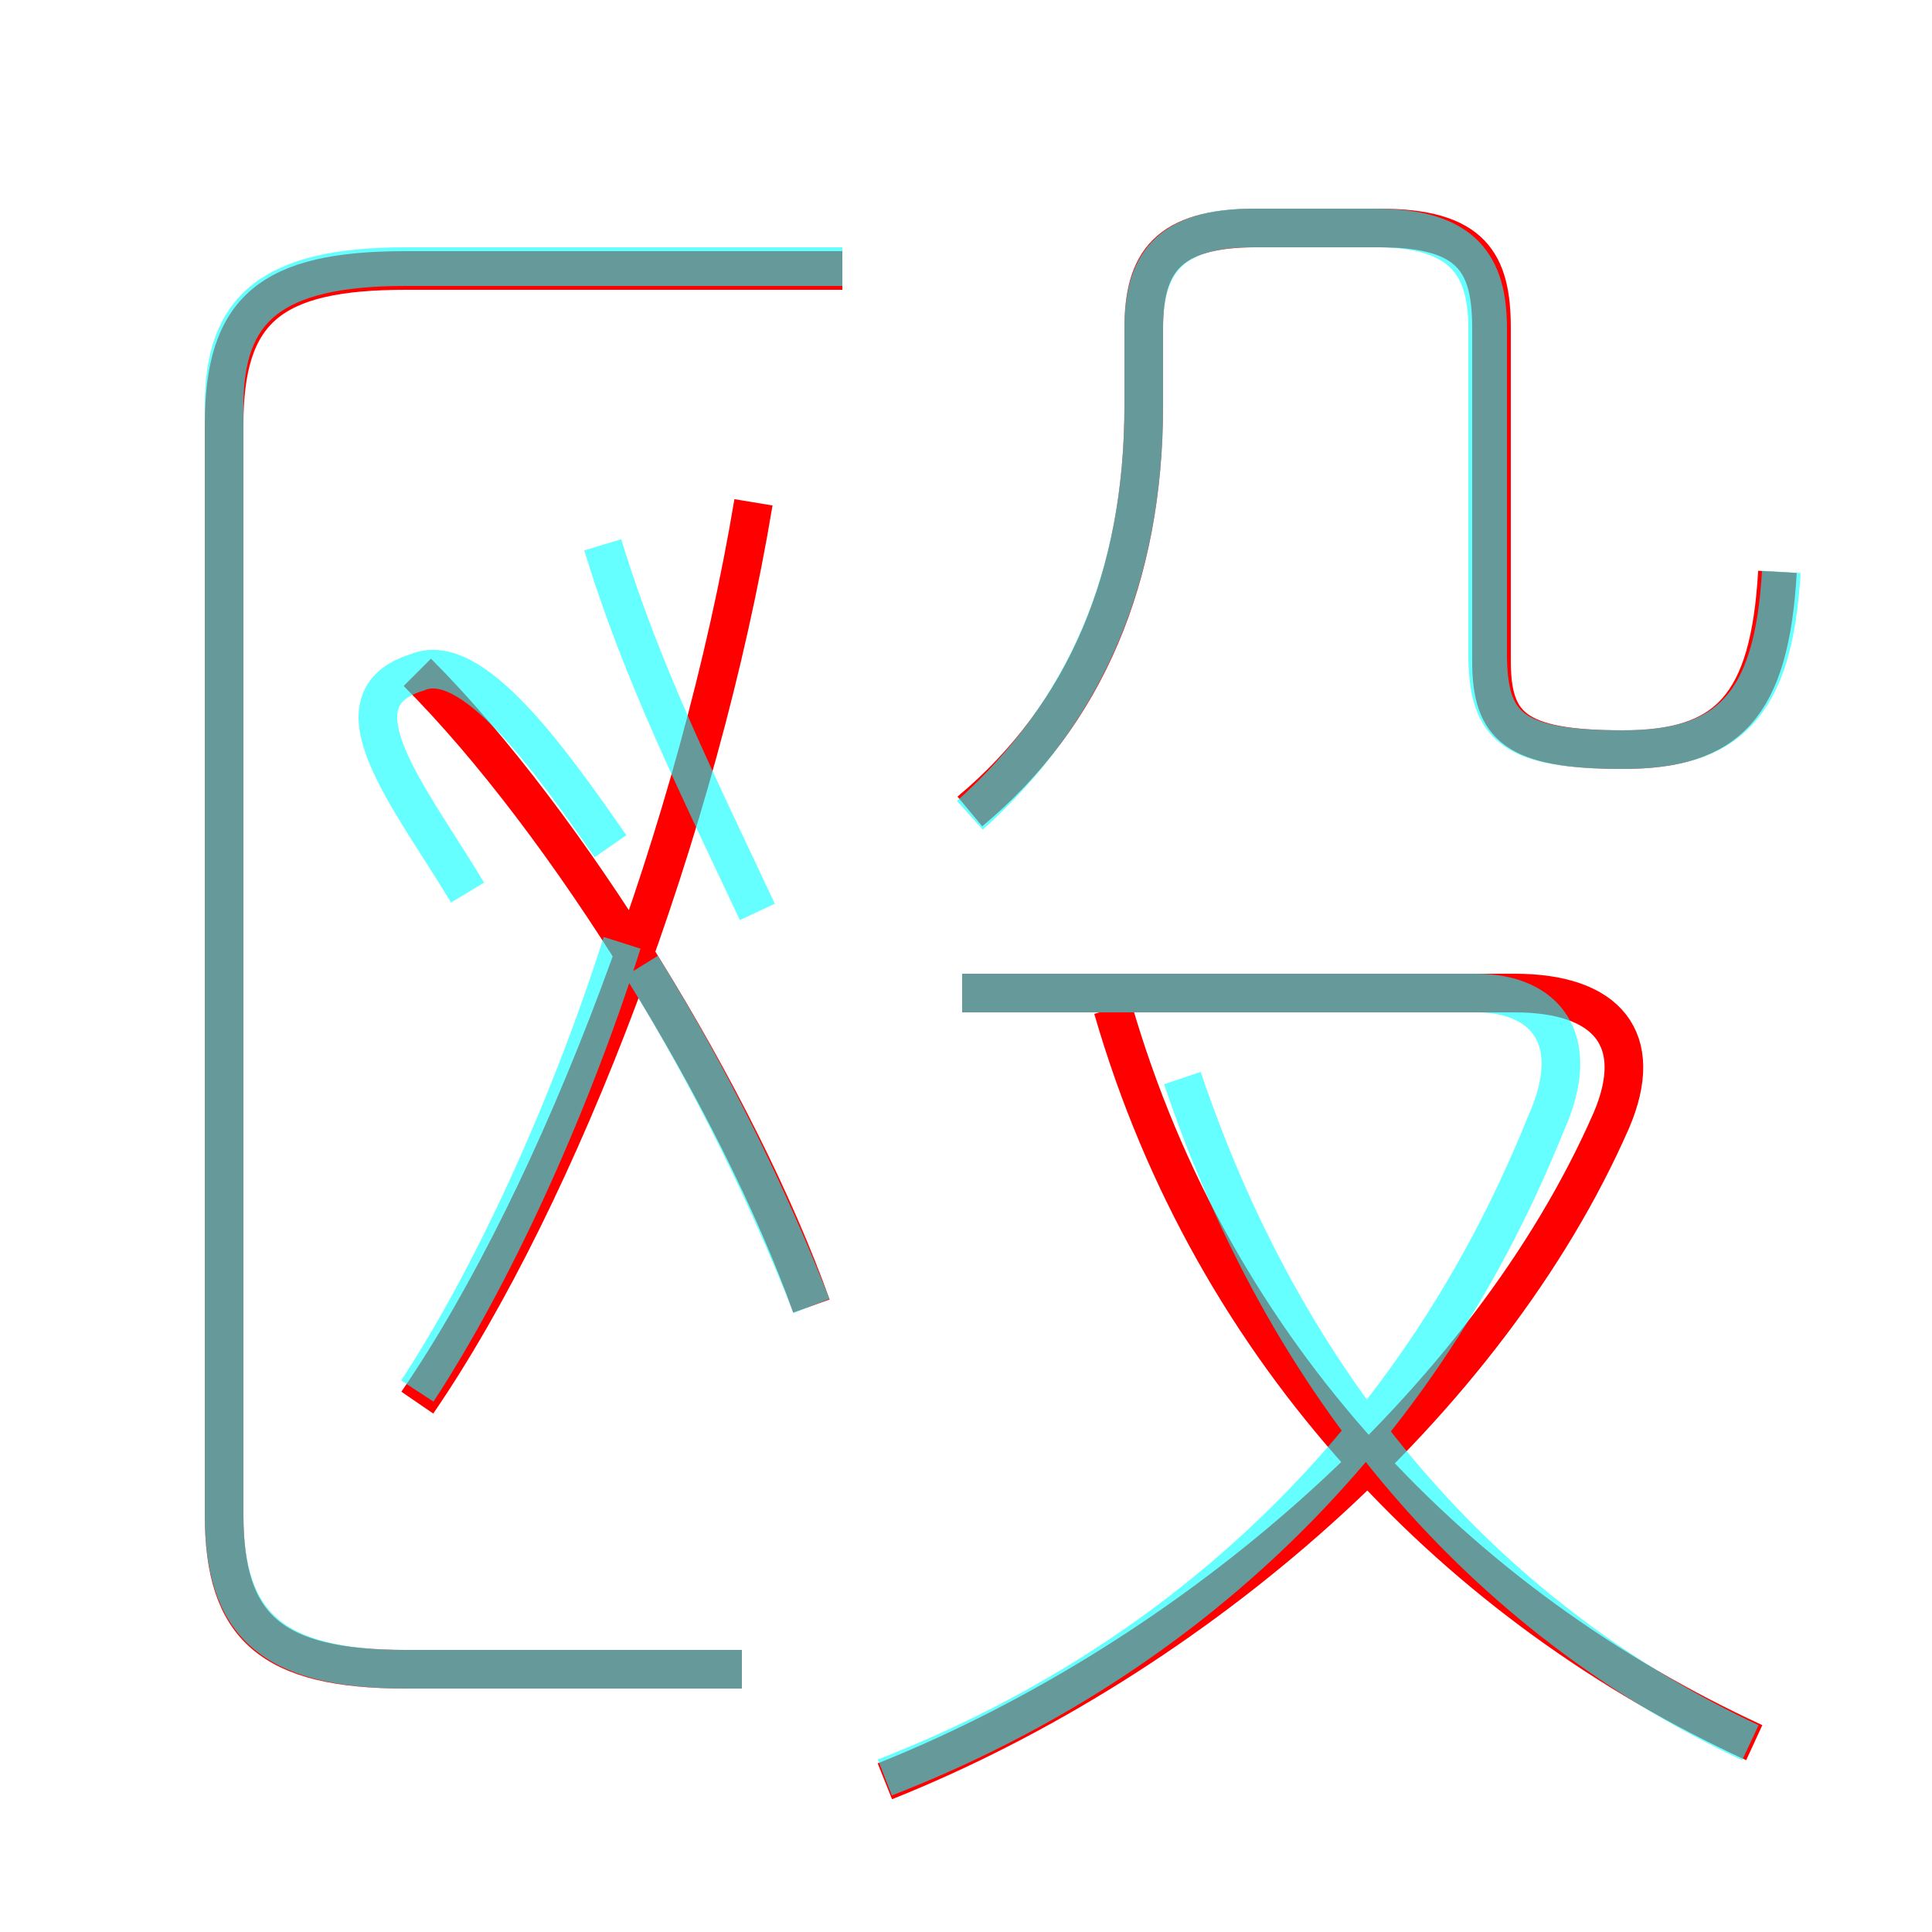 <?xml version='1.0' encoding='utf8'?>
<svg viewBox="0.0 -6.0 50.0 50.0" version="1.1" xmlns="http://www.w3.org/2000/svg">
<rect x="0.0" y="-6.0" width="50.0" height="50.0" fill="#333333" stroke="none"/>
<rect x="-1000" y="-1000" width="2000" height="2000" stroke="white" fill="white"/>
<g style="fill:none;stroke:rgba(255, 0, 0, 1);  stroke-width:1"><path d="M 19.2 -0.8 L 10.5 -0.8 C 7.0 -0.8 5.8 -1.9 5.8 -4.8 L 5.8 -33.0 C 5.8 -36.0 7.0 -37.0 10.5 -37.0 L 21.8 -37.0 M 10.8 -7.7 C 14.5 -13.1 18.1 -22.6 19.5 -31.0 M 21.0 -10.2 C 19.1 -15.5 14.7 -22.7 10.8 -26.6 M 22.9 2.1 C 30.9 -1.1 38.5 -7.7 41.7 -15.0 C 42.6 -17.1 41.6 -18.3 39.2 -18.3 L 24.9 -18.3 M 45.4 1.1 C 37.8 -2.4 31.4 -8.9 28.8 -17.9 M 25.1 -23.0 C 28.1 -25.5 29.6 -29.1 29.6 -33.5 L 29.6 -35.5 C 29.6 -37.2 30.2 -38.1 32.5 -38.1 L 35.7 -38.1 C 38.1 -38.1 38.6 -37.2 38.6 -35.5 L 38.6 -26.9 C 38.6 -25.2 39.2 -24.6 42.0 -24.6 C 44.7 -24.6 45.8 -25.7 46.0 -29.2" transform="translate(0.0 38.0)" />
</g>
<g style="fill:none;stroke:rgba(0, 255, 255, 0.6);  stroke-width:1">
<path d="M 19.2 -0.8 L 10.5 -0.8 C 7.0 -0.8 5.8 -2.0 5.8 -4.8 L 5.8 -33.5 C 5.8 -36.0 7.0 -37.1 10.5 -37.1 L 21.8 -37.1 M 10.8 -8.0 C 12.7 -10.9 14.7 -15.2 16.1 -19.6 M 21.0 -10.2 C 19.9 -13.0 18.4 -16.1 16.6 -19.0 M 22.9 2.0 C 30.1 -0.8 36.5 -6.2 40.0 -14.9 C 41.0 -17.1 40.0 -18.3 38.2 -18.3 L 24.9 -18.3 M 12.1 -20.9 C 10.6 -23.4 8.5 -25.9 10.8 -26.6 C 12.2 -27.2 14.2 -24.4 15.8 -22.1 M 45.3 1.1 C 38.9 -1.9 33.5 -7.5 30.6 -16.1 M 19.6 -20.4 C 18.1 -23.6 16.6 -26.6 15.6 -29.9 M 25.1 -22.9 C 28.1 -25.6 29.6 -29.1 29.6 -33.5 L 29.6 -35.5 C 29.6 -37.1 30.2 -38.1 32.4 -38.1 L 35.6 -38.1 C 37.9 -38.1 38.5 -37.1 38.5 -35.5 L 38.5 -27.1 C 38.5 -25.2 39.1 -24.6 42.0 -24.6 C 44.7 -24.6 45.9 -25.7 46.1 -29.2" transform="translate(0.0 38.0)" />
</g>
</svg>